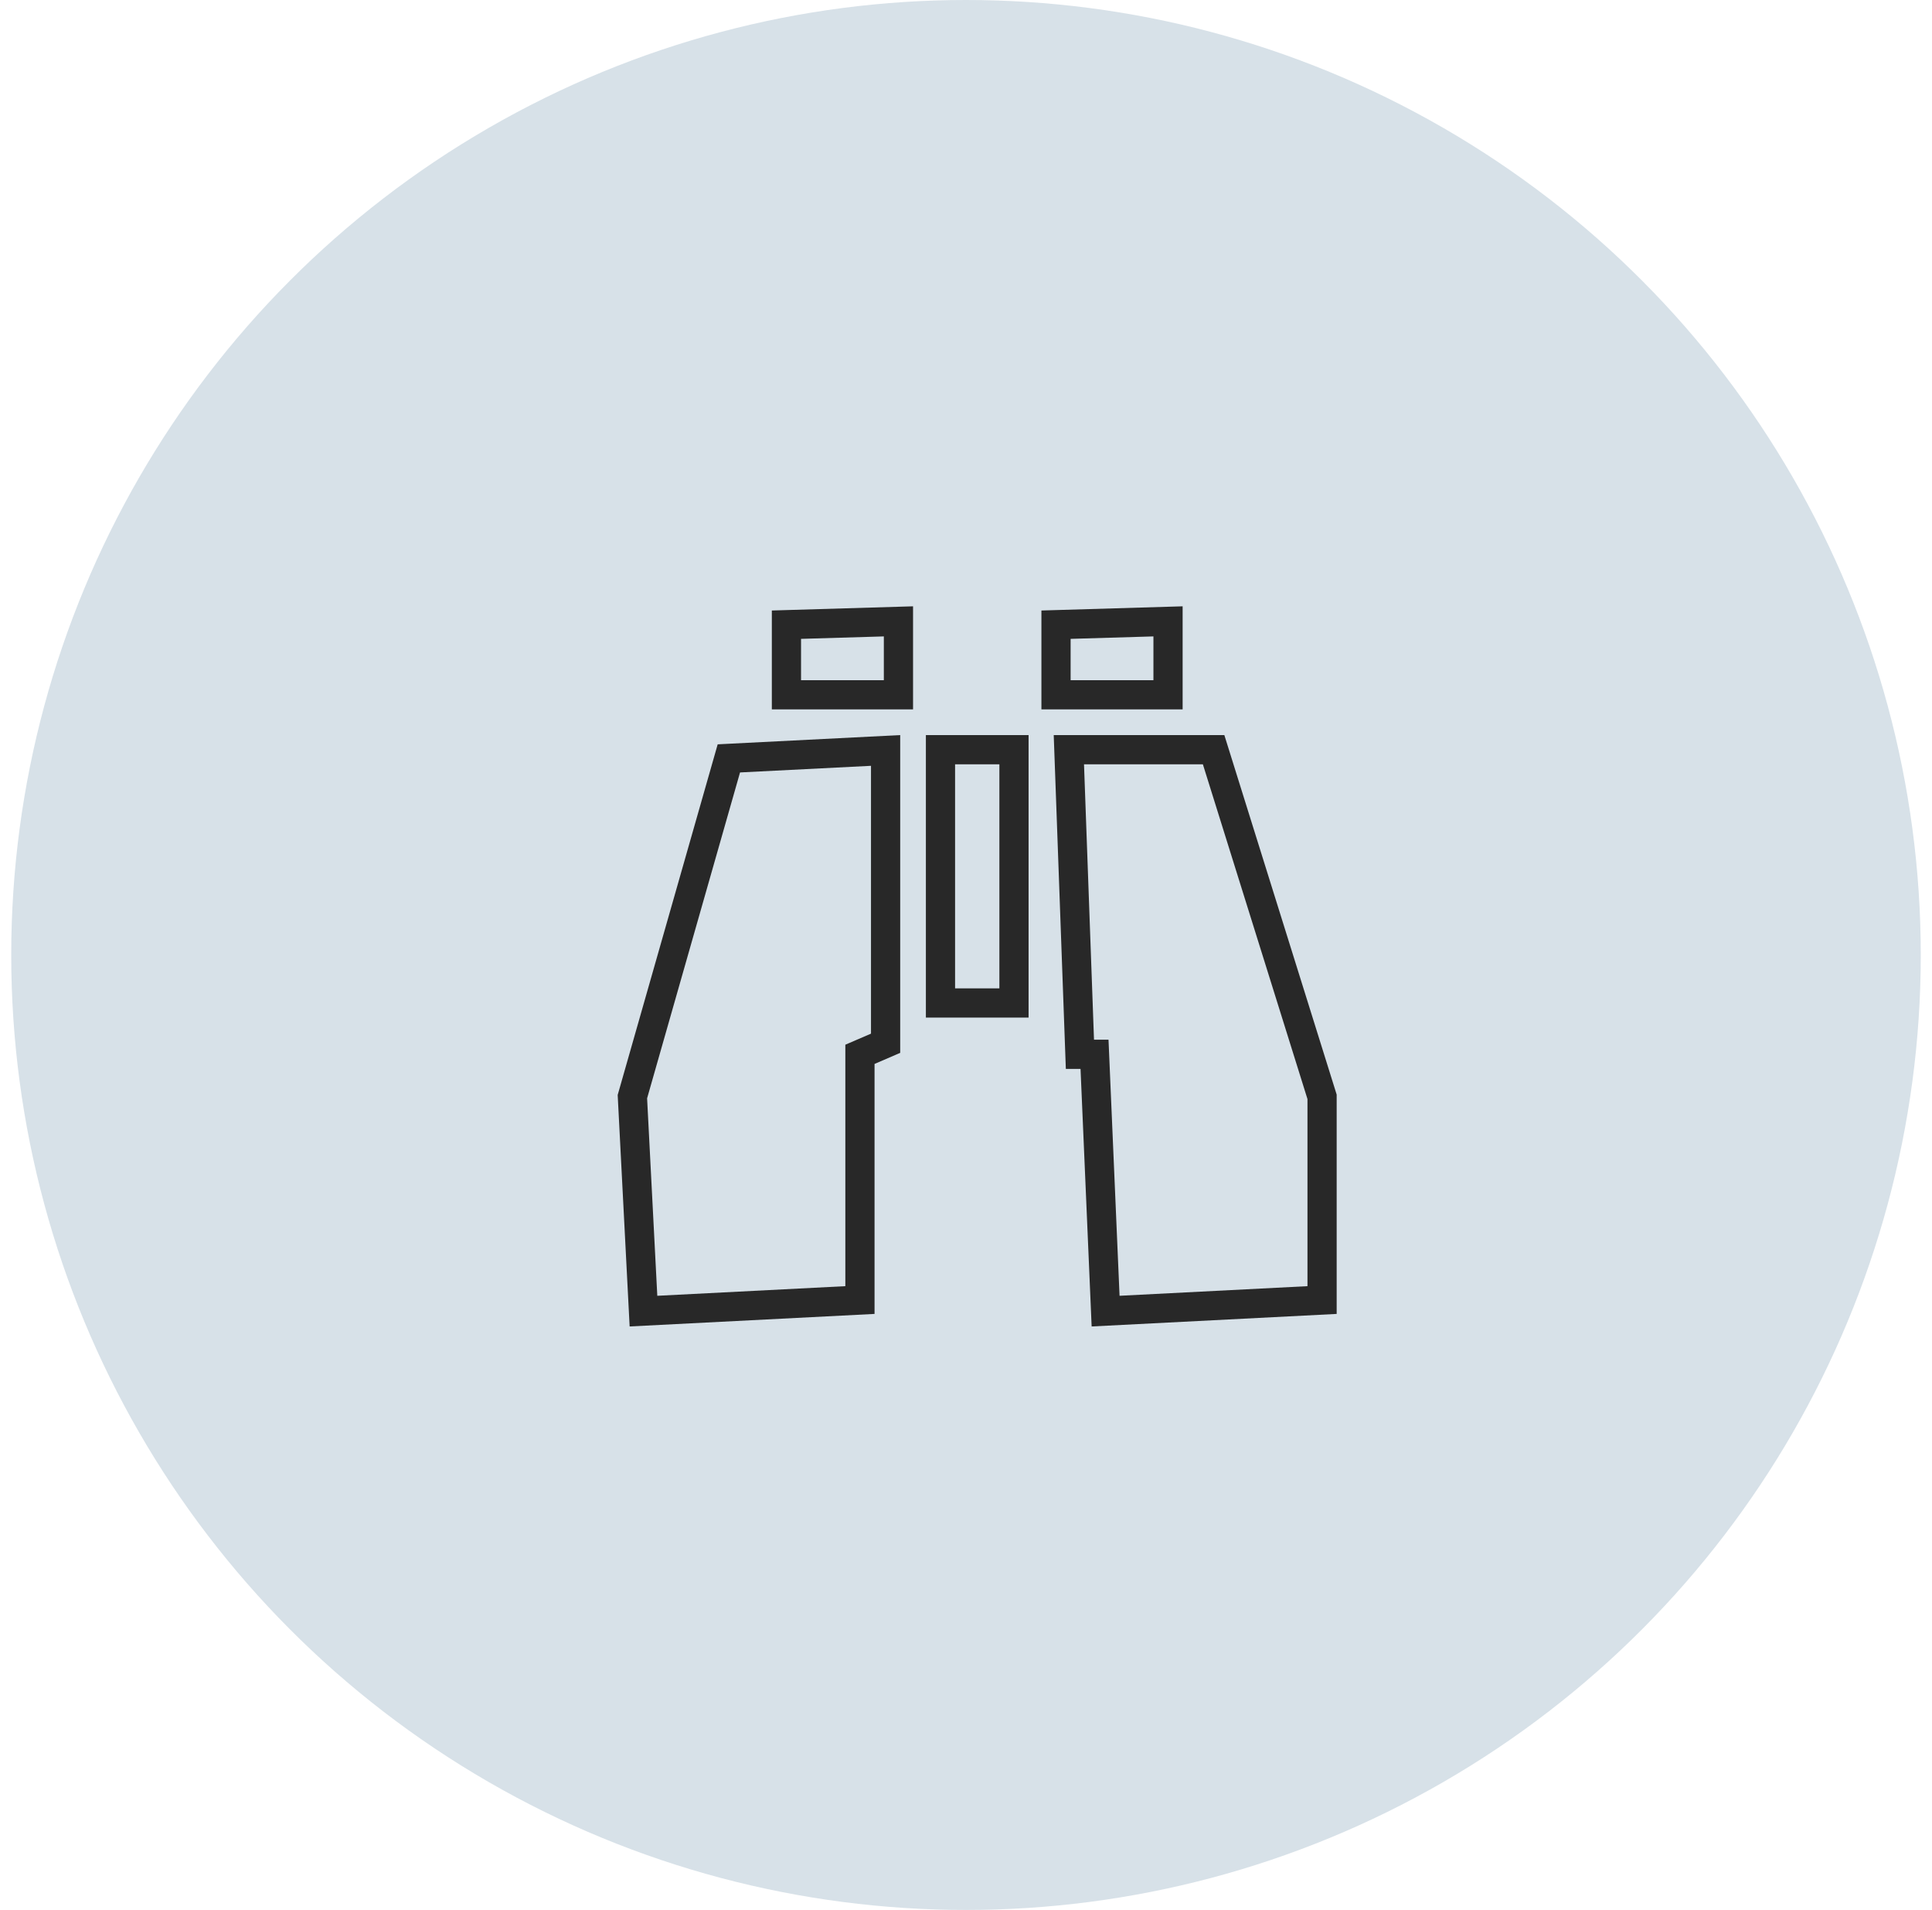 <?xml version="1.0" encoding="UTF-8"?>
<svg width="86px" height="85px" viewBox="0 0 86 85" version="1.1" xmlns="http://www.w3.org/2000/svg" xmlns:xlink="http://www.w3.org/1999/xlink">
    <title>Group 9</title>
    <g id="Page-1" stroke="none" stroke-width="1" fill="none" fill-rule="evenodd">
        <g id="10.0-MobileApp-Dark-" transform="translate(-971, -482)">
            <g id="Group-5" transform="translate(520, 465)">
                <g id="Group-6" transform="translate(0.5, 0)">
                    <g id="Group-9" transform="translate(451, 17)">
                        <circle id="Oval" fill="#D7E1E8" cx="42.5" cy="42.5" r="42.5"></circle>
                        <path d="M38.921,33.398 L38.921,46.429 L37.779,46.921 L37.779,57.857 L28.143,58.35 L27.65,48.805 L31.944,33.751 L38.921,33.398 Z M53.522,33.364 L58.35,48.813 L58.35,57.857 L48.714,58.35 L48.221,46.921 L47.571,46.921 L47.079,33.364 L53.522,33.364 Z M44.636,33.364 L44.636,44.636 L41.364,44.636 L41.364,33.364 L44.636,33.364 Z M39.493,27.653 L39.493,30.921 L34.507,30.921 L34.507,27.801 L39.493,27.653 Z M51.493,27.653 L51.493,30.921 L46.507,30.921 L46.507,27.801 L51.493,27.653 Z" id="" stroke="#282828" stroke-width="1.3"></path>
                    </g>
                </g>
            </g>
        </g>
    </g>
</svg>